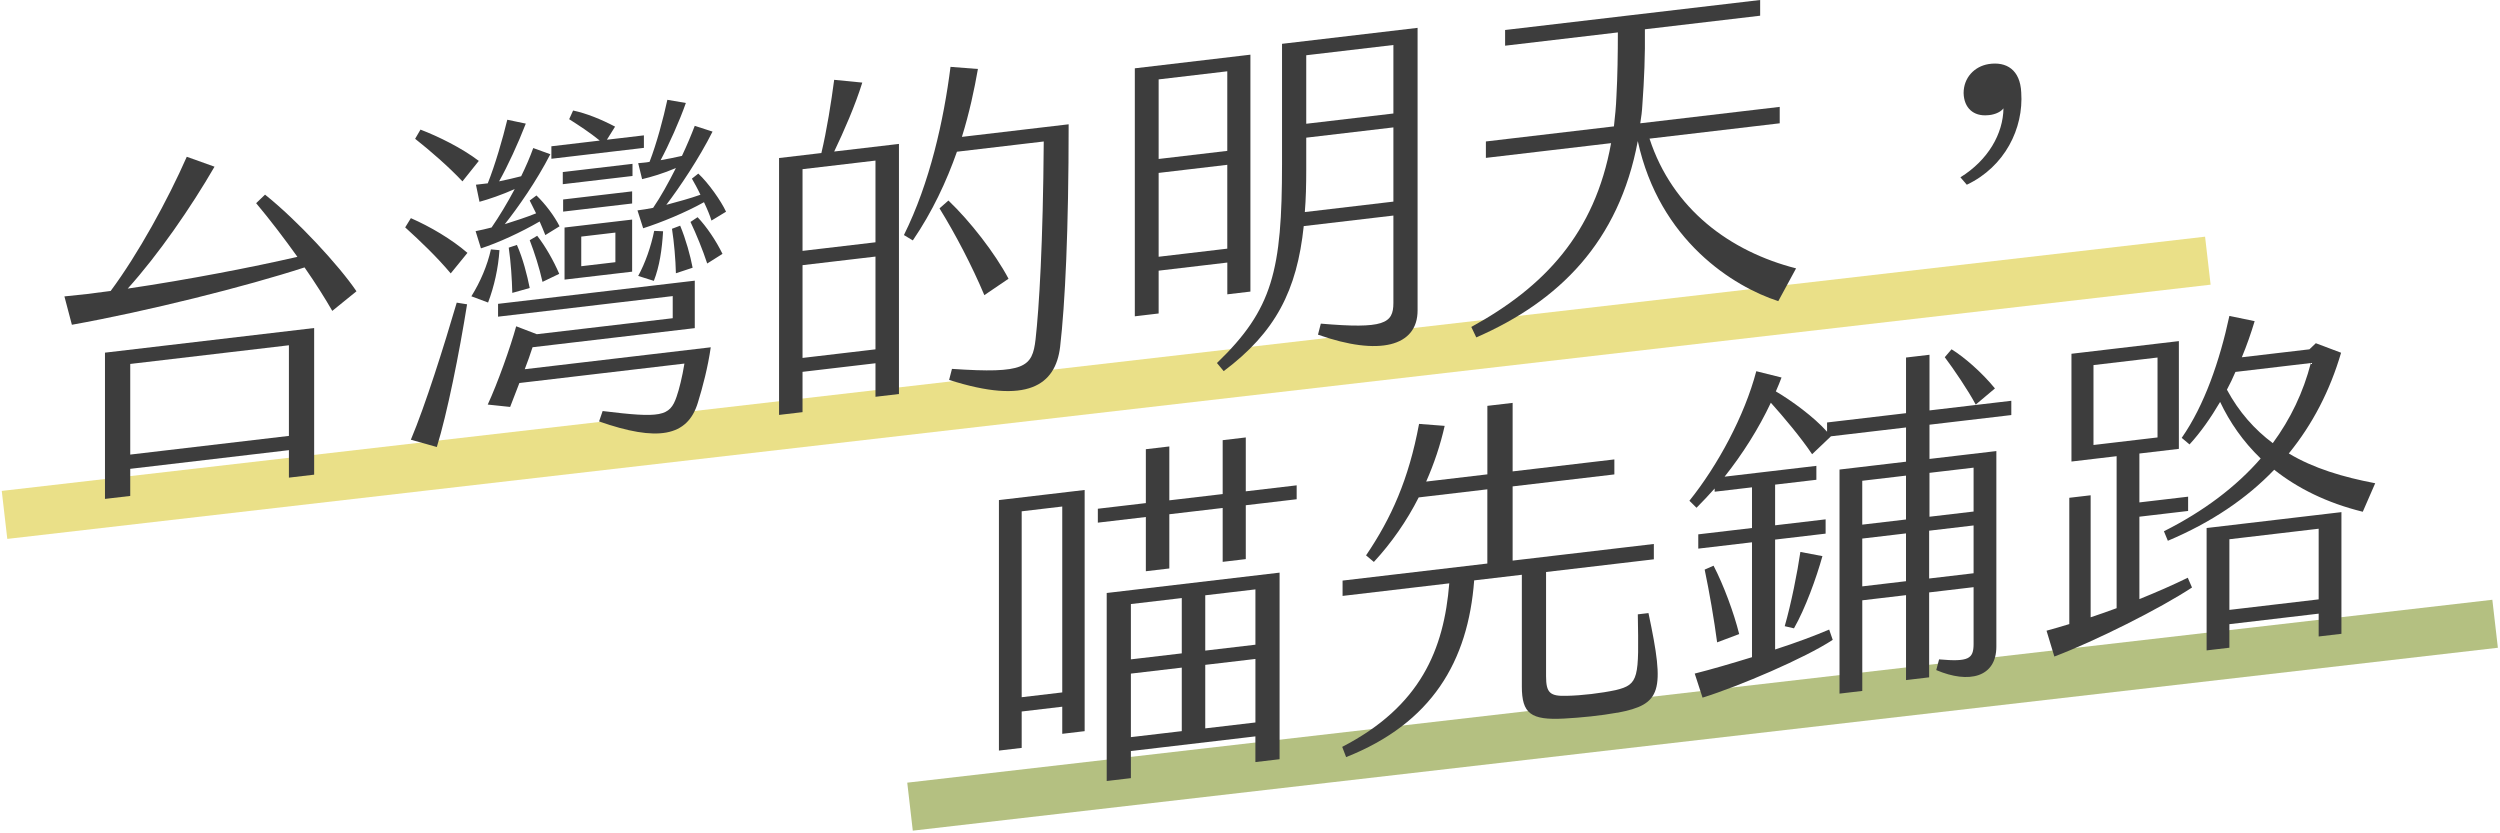 <svg width="621" height="207" viewBox="0 0 621 207" fill="none" xmlns="http://www.w3.org/2000/svg">
<rect x="0.435" y="121.942" width="550.937" height="12" transform="rotate(-6.582 0.435 121.942)" fill="#EAE088"/>
<rect x="225.36" y="194.413" width="396.349" height="12" transform="rotate(-6.582 225.36 194.413)" fill="#B4C081"/>
<path d="M88.548 72.353L82.539 77.225C80.774 74.151 78.388 70.356 75.648 66.425C61.16 71.149 36.504 77.331 17.857 80.673L16 73.627C19.622 73.287 23.512 72.834 27.488 72.275C34.294 63.139 41.715 49.592 46.396 38.942L53.287 41.406C47.455 51.49 39.328 63.26 31.724 71.687C46.834 69.463 62.918 66.326 73.876 63.798C70.607 59.216 67.07 54.585 63.624 50.471L65.834 48.346C73.784 54.677 84.213 65.944 88.541 72.346L88.548 72.353ZM26.076 87.599L78.035 81.481V117.908L71.765 118.645V111.818L32.352 116.457V123.191L26.076 123.928V87.592V87.599ZM32.352 112.916L71.765 108.277V85.765L32.352 90.403V112.916Z" fill="#3D3D3D"/>
<path d="M102.062 54.188C106.835 56.285 112.137 59.379 116.113 62.814L111.961 67.912C108.424 63.72 104.448 59.931 100.65 56.483L102.062 54.188ZM113.458 75.178L116.021 75.589C114.079 87.783 111.071 102.761 108.508 111.039L102.055 109.226C105.677 100.644 110.273 86.013 113.451 75.178H113.458ZM103.121 34.473L104.448 32.193C108.868 33.886 114.7 36.746 118.937 39.969L114.87 45.053C111.424 41.385 106.828 37.405 103.114 34.473H103.121ZM121.239 75.15L117.087 73.599C119.297 70.058 121.062 65.951 121.945 61.95L124.063 62.141C123.794 66.517 122.735 71.248 121.239 75.15ZM121.154 45.556C123.011 40.903 124.868 34.48 126.012 29.743L130.608 30.706C128.666 35.72 126.103 41.25 123.978 45.046C125.835 44.65 127.692 44.253 129.457 43.779C130.608 41.427 131.667 38.998 132.458 36.775L136.701 38.312C133.256 45.011 128.659 51.575 125.39 55.683C128.038 54.84 130.693 53.997 133.164 52.992L131.575 49.812L133.256 48.551C135.466 50.683 137.676 53.615 138.996 56.207L135.459 58.395C135.014 57.297 134.576 56.193 134.047 55.017C129.45 57.687 123.794 60.3 119.466 61.695L118.139 57.418C119.466 57.17 120.787 56.837 122.114 56.504C123.971 53.806 126.004 50.464 127.854 46.965C124.585 48.417 121.401 49.5 119.106 50.124L118.224 45.882L121.14 45.542L121.154 45.556ZM130.34 91.714L176.551 86.268C175.845 91.225 174.518 96.253 173.374 99.935C170.811 108.568 163.214 109.729 148.81 104.687L149.693 102.102C164.096 103.866 166.391 103.505 168.072 98.519C168.693 96.763 169.484 93.569 170.013 90.311L129.012 95.141L126.718 101.083L121.154 100.495C123.625 95.155 126.809 86.183 128.221 81.049L133.347 83.017L167.104 79.045V73.549L123.717 78.662V75.476L172.583 69.718V81.509L132.288 86.254C131.667 88.102 131.053 89.943 130.347 91.714H130.34ZM126.365 61.518L128.398 60.838C129.902 64.209 130.961 68.422 131.582 71.538L127.254 72.756C127.169 69.308 126.901 65.179 126.372 61.518H126.365ZM133.432 58.558C135.466 61.157 137.499 64.726 138.911 68.019L134.76 70.016C133.962 66.475 132.818 62.892 131.582 59.669L133.439 58.565L133.432 58.558ZM159.938 36.732L136.963 39.437V36.336L148.98 34.919C146.508 32.908 143.854 31.18 141.382 29.608L142.357 27.455C145.626 28.135 149.34 29.644 152.785 31.456L150.752 34.707L159.945 33.623V36.725L159.938 36.732ZM157.114 43.715L139.794 45.754V42.737L157.114 40.698V43.715ZM157.022 50.548L139.879 52.567V49.55L157.022 47.532V50.548ZM140.232 69.456V56.518L157.022 54.542V67.481L140.232 69.456ZM144.383 66.128L152.863 65.129V57.772L144.383 58.77V66.128ZM161.35 40.202C163.115 35.649 164.795 29.339 165.77 24.793L170.366 25.579C168.862 29.92 166.038 36.194 164.096 39.791C165.862 39.494 167.719 39.097 169.399 38.722C170.635 36.095 171.694 33.581 172.576 31.258L176.996 32.689C173.635 39.381 168.778 46.597 165.509 50.881C168.509 50.081 171.341 49.309 173.988 48.374C173.282 46.866 172.485 45.45 171.87 44.373L173.459 43.12C175.93 45.4 179.114 49.897 180.35 52.588L176.728 54.79C176.375 53.593 175.669 51.901 174.871 50.223C170.275 52.8 164.181 55.293 159.761 56.702L158.349 52.262C159.677 52.106 160.912 51.873 162.24 51.625C164.096 48.927 166.038 45.414 167.895 41.739C164.803 43.077 161.71 43.977 159.5 44.501L158.526 40.535C159.408 40.429 160.383 40.408 161.35 40.202ZM158.526 68.543C160.291 65.321 161.703 61.256 162.501 57.354L164.711 57.446C164.442 61.999 163.828 66.149 162.416 69.768L158.526 68.543ZM167.895 67.884C167.81 64.435 167.45 60.222 166.921 56.83L168.954 56.058C170.366 59.436 171.517 63.642 172.047 66.503L167.895 67.877V67.884ZM173.282 53.955C175.492 56.263 177.879 59.797 179.467 63.062L175.669 65.455C174.61 62.212 172.929 58.069 171.517 55.13L173.282 53.948V53.955Z" fill="#3D3D3D"/>
<path d="M207.216 37.639L223.3 35.748V97.874L217.468 98.561V90.233L199.35 92.365V102.378L193.518 103.065V39.253L204.031 38.014C205.359 32.455 206.503 25.224 207.209 19.828L214.192 20.515C212.426 26.216 209.595 32.667 207.209 37.646L207.216 37.639ZM217.468 39.89L199.35 42.022V62.318L217.468 60.186V39.89ZM217.468 86.778V63.734L199.35 65.866V88.909L217.468 86.778ZM265.452 30.876C265.452 57.375 264.569 75.468 263.333 86.162C262.183 95.693 255.207 100.594 235.762 94.369L236.468 91.629C254.585 92.861 256.435 91.225 257.233 84.306C258.116 76.488 259.09 60.427 259.267 35.146L237.703 37.688C235.14 44.989 231.61 52.588 226.745 59.719L224.535 58.388C230.989 45.4 234.434 29.835 236.108 16.606L242.914 17.137C242.032 22.201 240.796 28.022 238.939 33.999L265.445 30.876H265.452ZM244.51 73.316C241.417 65.972 237.35 58.203 233.375 51.759L235.585 49.812C240.972 54.939 247.158 62.891 250.518 69.237L244.51 73.316Z" fill="#3D3D3D"/>
<path d="M304.857 65.221L287.806 67.233V77.869L281.889 78.57V16.968L310.604 13.582V72.43L304.864 73.11V65.221H304.857ZM287.806 39.487L304.857 37.476V17.711L287.806 19.722V39.487ZM304.857 61.766V40.939L287.806 42.95V63.777L304.857 61.766ZM352.128 6.919V77.111C352.128 86.062 342.582 88.513 327.387 83.131L328.093 80.39C343.733 81.736 346.119 80.39 346.119 75.256V53.544L323.85 56.164C322.17 72.14 316.867 82.515 303.967 92.188L302.287 90.17C316.161 76.835 318.456 67.169 318.456 40.669V10.884L352.121 6.919H352.128ZM346.119 50.081V31.648L324.471 34.197V42.171C324.471 45.896 324.387 49.451 324.118 52.673L346.119 50.081ZM324.471 13.724V30.741L346.119 28.192V11.175L324.471 13.724Z" fill="#3D3D3D"/>
<path d="M446.147 66.659L441.727 74.803C430.684 71.227 412.214 59.846 406.826 35.04C402.145 60.052 387.297 74.831 366.708 83.811L365.472 81.212C383.59 71.276 396.137 58.012 400.196 35.557L369.094 39.218V35.139L400.902 31.393C401.171 28.971 401.432 26.457 401.524 23.872C401.792 19.056 401.877 13.285 401.877 8.052L373.867 11.352V7.45L437.222 0V3.902L408.592 7.273C408.676 13.646 408.415 19.878 407.97 25.954C407.885 27.561 407.702 29.084 407.441 30.628L442.08 26.549V30.628L409.742 34.438C415.483 52.021 429.802 62.474 446.147 66.666V66.659Z" fill="#3D3D3D"/>
<path d="M486.971 44.04C493.863 39.77 497.576 33.22 497.661 26.917C496.779 28.085 494.922 28.567 493.771 28.617C490.233 28.942 487.847 26.832 487.762 23.121C487.762 19.311 490.41 16.514 493.947 15.919C498.452 15.211 501.813 17.385 502.074 22.937C502.695 31.902 498.007 41.406 488.553 45.889L486.964 44.04H486.971Z" fill="#3D3D3D"/>
<path d="M248.132 124.218L269.427 121.711V181.621L263.863 182.28V175.545L253.787 176.735V185.778L248.132 186.444V124.225V124.218ZM253.787 127.008V173.187L263.863 171.998V125.819L253.787 127.008ZM322.092 120.557V124.013L309.453 125.5V138.884L303.713 139.564V126.18L290.46 127.738V141.207L284.628 141.894V128.425L272.703 129.827V126.371L284.628 124.969V111.585L290.46 110.898V124.282L303.713 122.724V109.34L309.453 108.66V122.044L322.092 120.557ZM274.906 147.297L317.848 142.241V188.59L311.84 189.298V182.917L280.914 186.557V193.292L274.906 194V147.29V147.297ZM280.914 163.783L293.553 162.296V148.558L280.914 150.045V163.783ZM280.914 183.102L293.553 181.614V165.837L280.914 167.324V183.102ZM299.385 161.609L311.847 160.143V146.405L299.385 147.871V161.609ZM299.385 180.927L311.847 179.462V163.684L299.385 165.15V180.927Z" fill="#3D3D3D"/>
<path d="M401.792 177.018C397.641 177.776 392.691 178.265 388.539 178.491C380.236 178.937 378.026 177.252 378.026 170.51V142.772L366.185 144.167C364.682 164.286 355.672 179.617 334.377 188.066L333.403 185.523C352.933 175.425 358.673 161.276 360 144.903L333.495 148.026V144.216L369.455 139.982V121.548L352.403 123.559C349.402 129.494 345.597 134.904 341.269 139.585L339.327 137.956C345.597 128.708 349.932 119.07 352.495 105.296L358.857 105.785C357.797 110.515 356.209 115.224 354.26 119.622L369.462 117.83V100.813L375.738 100.077V117.094L401.008 114.12V117.845L375.738 120.819V139.252L410.816 135.124V138.934L384.042 142.085V167.961C384.042 172.125 385.016 172.989 389.253 172.84C392.875 172.769 397.732 172.196 401.354 171.417C407.186 170.022 407.095 168.35 406.833 152.601L409.481 152.289C413.633 171.828 412.75 174.95 401.792 177.04V177.018Z" fill="#3D3D3D"/>
<path d="M479.282 105.494V113.999L495.896 112.045V160.61C495.896 168.23 489.09 169.923 480.963 166.446L481.669 163.79C489.005 164.434 490.24 163.67 490.24 159.945V145.852L479.198 147.155V168.251L473.457 168.931V147.835L462.591 149.117V171.629L456.936 172.295V116.634L473.457 114.686V106.181L454.81 108.377L450.129 112.831C447.39 108.724 442.97 103.483 439.877 100.035C436.876 106.415 432.894 112.732 428.389 118.404L451.188 115.72V119.176L440.936 120.38V130.485L453.483 129.005V132.553L440.936 134.033V161.333C446.147 159.654 450.92 157.856 454.365 156.383L455.248 158.939C448.357 163.471 432.096 170.44 422.91 173.294L420.969 167.317C424.944 166.318 430.07 164.824 435.196 163.245V134.706L421.851 136.278V132.73L435.196 131.158V121.053L425.918 122.143V121.343C424.414 123.028 422.918 124.622 421.414 126.13L419.648 124.388C426.716 115.579 433.346 103.278 436.262 92.209L442.532 93.774C442.087 94.893 441.649 96.097 441.12 97.223C445.01 99.51 450.574 103.554 453.843 107.244V104.942L473.457 102.633V88.81L479.289 88.123V101.947L499.61 99.553V103.101L479.289 105.494H479.282ZM432.012 157.502L426.533 159.562C425.826 154.152 424.591 146.943 423.44 141.49L425.65 140.52C428.121 145.279 430.684 152.155 432.012 157.495V157.502ZM443.323 155.547C444.911 150.045 446.5 142.057 447.213 137.1L452.692 138.141C451.188 143.544 448.449 151.135 445.624 156.078L443.33 155.547H443.323ZM473.45 129.041V118.142L462.584 119.424V130.322L473.45 129.041ZM473.45 132.497L462.584 133.778V145.654L473.45 144.372V132.497ZM490.24 130.521L479.198 131.824V143.7L490.24 142.397V130.521ZM479.282 117.455V128.354L490.24 127.065V116.166L479.282 117.455ZM490.77 100.502C488.913 96.997 485.291 91.664 483.081 88.732L484.761 86.764C488.031 88.768 492.45 92.684 495.543 96.487L490.77 100.502Z" fill="#3D3D3D"/>
<path d="M543.435 143.494L544.494 145.937C536.629 151.121 520.545 159.215 510.3 163.082L508.358 156.666C510.123 156.191 512.072 155.611 514.014 155.023V123.651L519.316 123.028V153.337C521.434 152.643 523.644 151.85 525.769 151.071V113.319L514.55 114.644V87.875L541.232 84.731V111.499L531.425 112.654V124.799L543.527 123.375V126.923L531.425 128.347V148.819C535.753 147.07 539.905 145.25 543.442 143.508L543.435 143.494ZM520.022 110.536L535.93 108.66V88.81L520.022 90.687V110.536ZM590.007 120.019L586.914 127.121C577.905 124.905 570.654 121.237 564.914 116.683C558.022 123.878 549.274 129.784 538.493 134.33L537.518 131.965C547.417 126.987 555.459 120.904 561.553 113.893C557.133 109.63 553.864 104.871 551.477 99.836C549.183 103.738 546.704 107.314 543.88 110.395L541.938 108.766C547.594 100.658 551.392 89.575 553.779 78.478L560.056 79.774C559.173 82.713 558.114 85.765 556.872 88.746L573.662 86.771L575.25 85.255L581.527 87.62C578.788 96.982 574.46 105.381 568.536 112.64C574.721 116.343 581.965 118.503 590.007 120.04V120.019ZM548.123 131.158L581.612 127.213V157.438L575.956 158.103V152.431L553.779 155.044V160.894L548.123 161.559V131.158ZM564.561 110.076C568.98 104.057 572.158 97.393 574.015 90.177L555.283 92.386C554.662 93.88 553.955 95.29 553.165 96.798C556.173 102.385 560.056 106.712 564.561 110.076ZM553.779 151.496L575.956 148.883V131.335L553.779 133.948V151.496Z" fill="#3D3D3D"/>
</svg>
